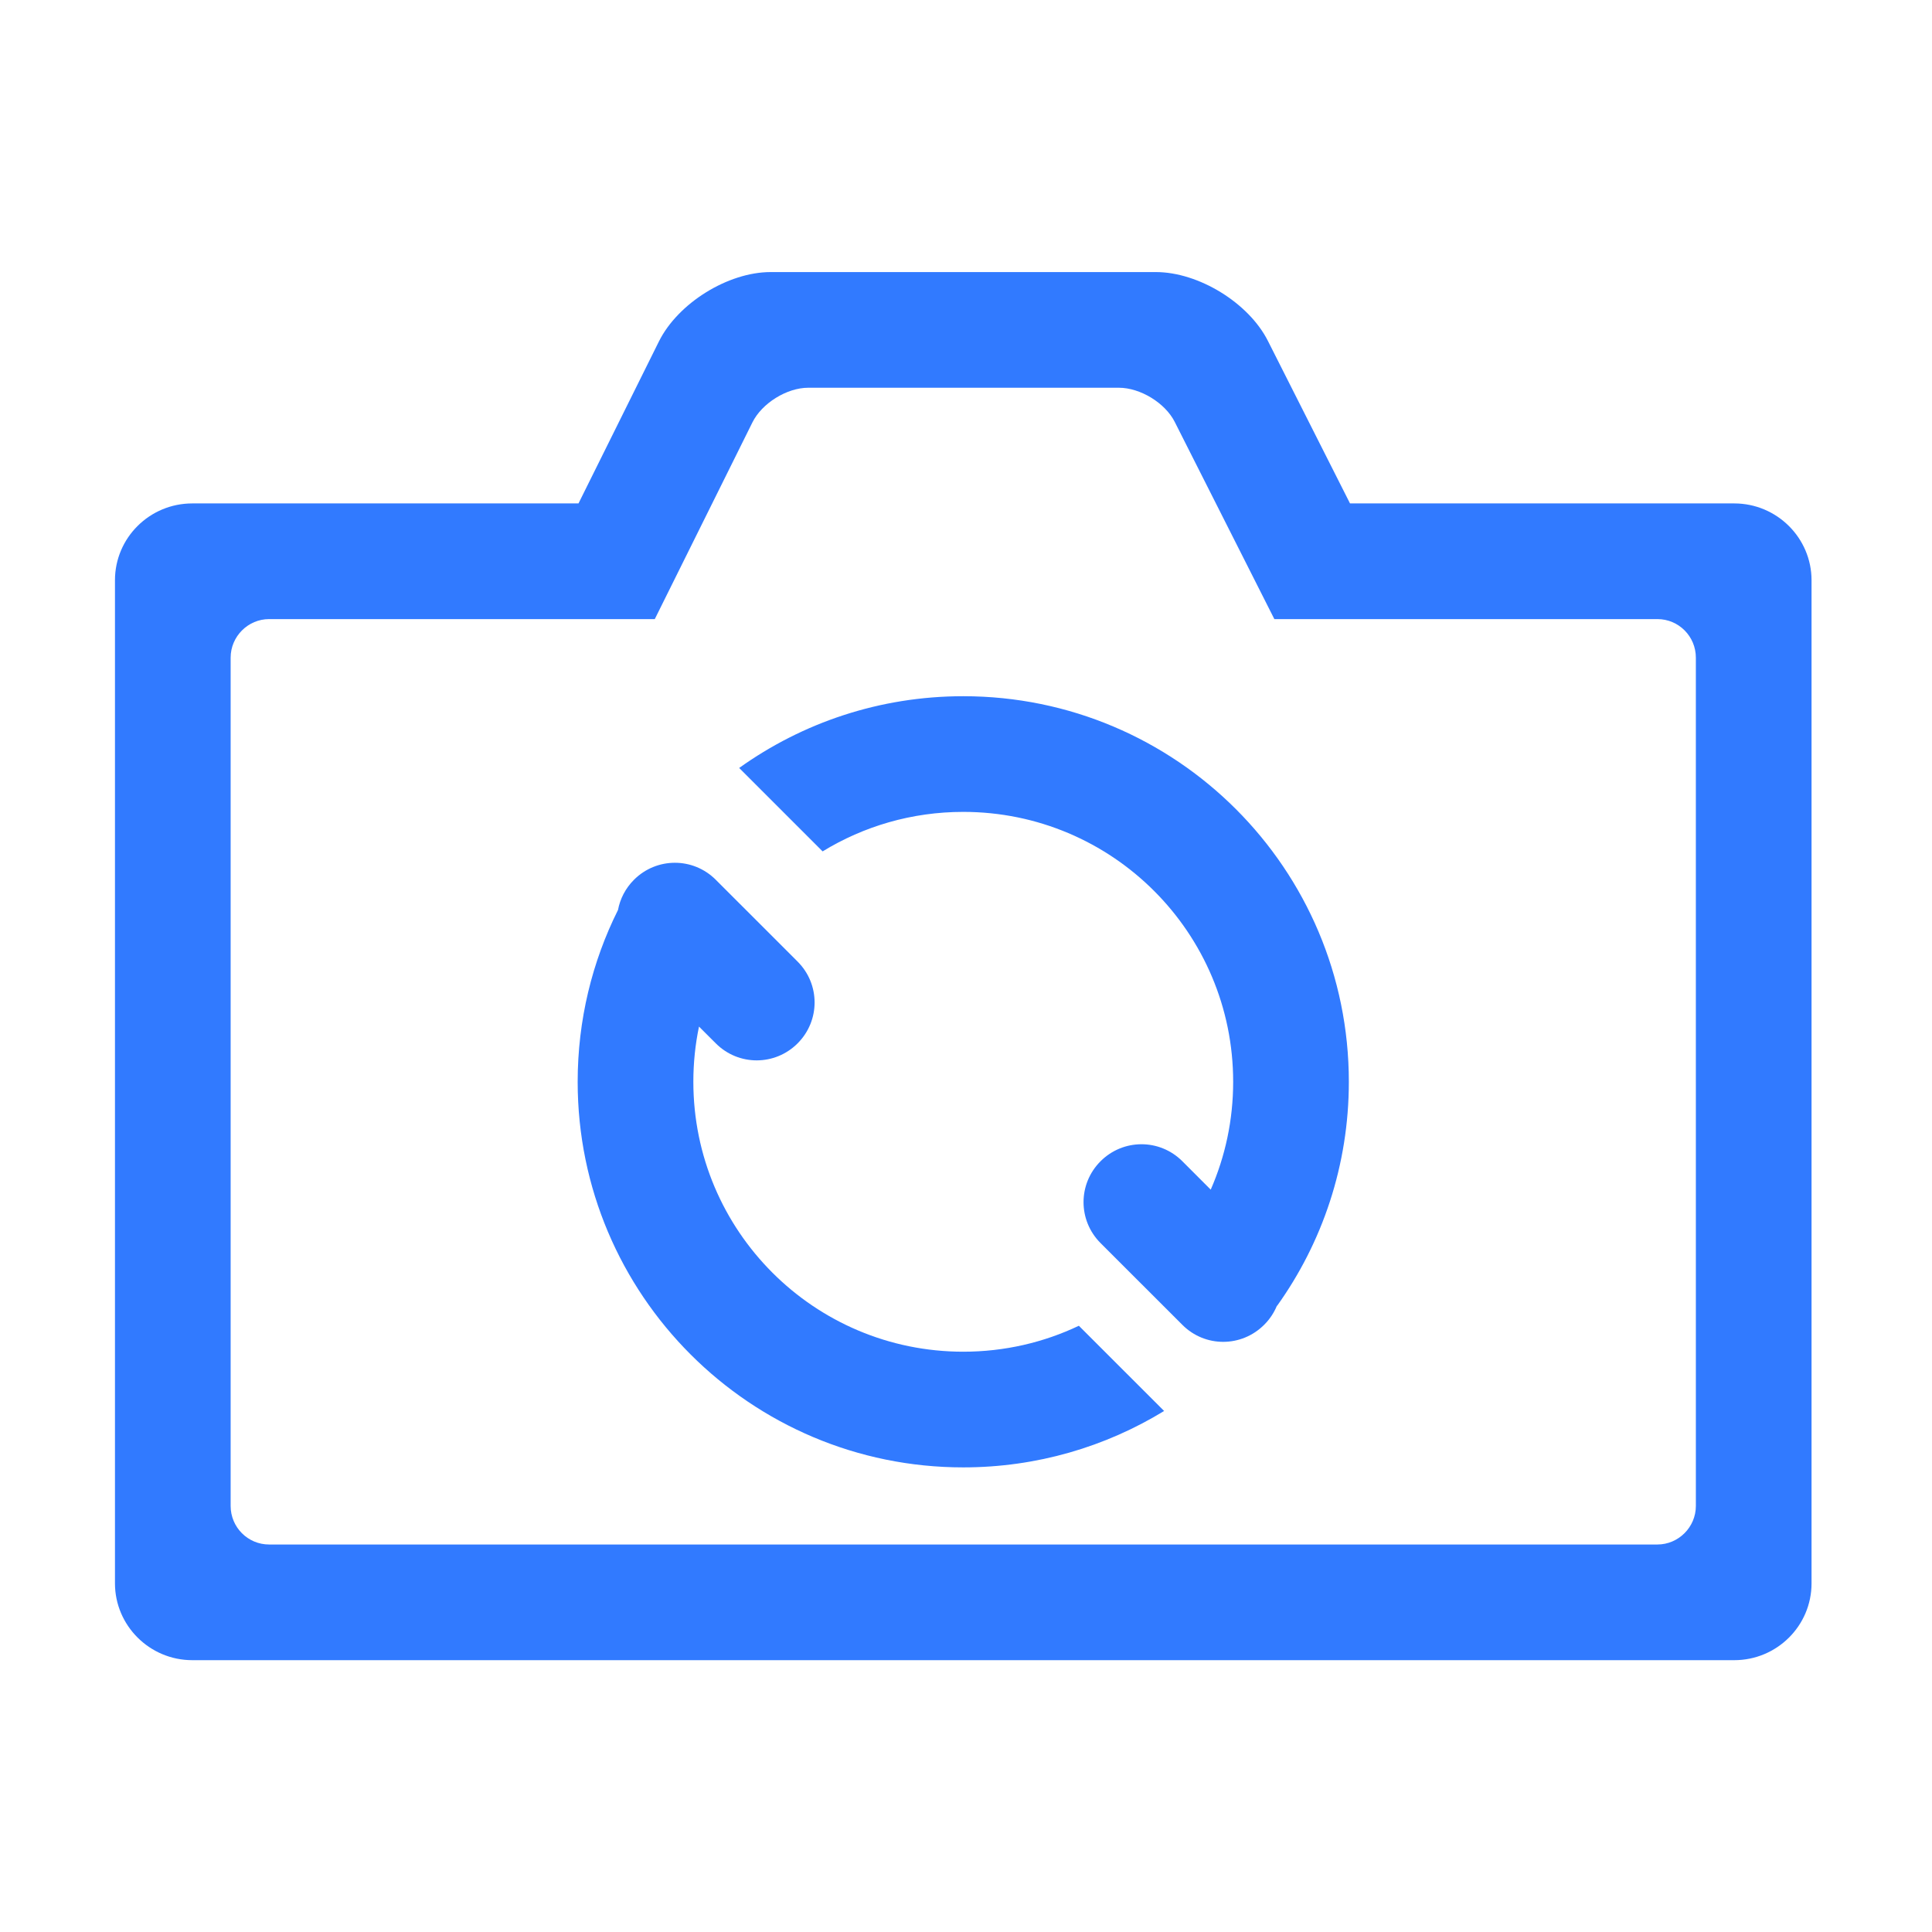 <?xml version="1.0" standalone="no"?><!DOCTYPE svg PUBLIC "-//W3C//DTD SVG 1.1//EN" "http://www.w3.org/Graphics/SVG/1.1/DTD/svg11.dtd"><svg t="1653131533682" class="icon" viewBox="0 0 1024 1024" version="1.1" xmlns="http://www.w3.org/2000/svg" p-id="1652" xmlns:xlink="http://www.w3.org/1999/xlink" width="32" height="32"><defs><style type="text/css">@font-face { font-family: feedback-iconfont; src: url("//at.alicdn.com/t/font_1031158_u69w8yhxdu.woff2?t=1630033759944") format("woff2"), url("//at.alicdn.com/t/font_1031158_u69w8yhxdu.woff?t=1630033759944") format("woff"), url("//at.alicdn.com/t/font_1031158_u69w8yhxdu.ttf?t=1630033759944") format("truetype"); }
</style></defs><path d="M641.709 630.536c7.664-17.504 11.895-36.843 11.895-57.16 0-79.013-64.045-143.057-143.058-143.057-27.322 0-52.828 7.653-74.543 20.936L391.776 407.037c33.49-23.94 74.483-38.03 118.769-38.03 112.882 0 204.369 91.497 204.369 204.368 0 44.287-14.091 85.301-38.04 118.751l-0.079-0.08c-1.517 3.672-3.752 7.143-6.787 10.137-11.975 11.976-31.274 12.076-43.308 0.04l-43.408-43.388c-11.955-11.974-12.035-31.293 0.02-43.346 11.975-11.976 31.294-12.056 43.347-0.02L641.709 630.536z" fill="#317AFF" p-id="1653"></path><path d="M327.553 482.299c-13.692 27.422-21.376 58.347-21.376 91.076 0 112.883 91.507 204.369 204.369 204.369 38.997 0 75.441-10.937 106.455-29.896l-45.184-45.166c-18.561 8.822-39.336 13.751-61.27 13.751-79.014 0-143.058-64.045-143.058-143.058 0-10.019 1.018-19.818 2.994-29.258l8.921 8.902c12.055 12.054 31.374 11.954 43.329 0 12.055-12.056 11.995-31.384 0.02-43.349l-43.388-43.387c-12.054-12.045-31.374-11.955-43.348 0.02C331.464 470.862 328.65 476.461 327.553 482.299z" fill="#317AFF" p-id="1654"></path><path d="M919.182 266.824 715.532 266.824l-43.528-86.158c-10.178-20.178-36.762-36.462-59.394-36.462L408.482 144.203c-22.653 0-49.157 16.475-59.255 36.792l-42.61 85.829L101.909 266.824c-22.592 0-40.973 18.222-40.973 40.703l0 531.687c0 22.353 18.342 40.714 40.973 40.714l817.274 0c22.612 0 40.973-18.222 40.973-40.714L960.155 307.527C960.155 285.174 941.814 266.824 919.182 266.824zM898.845 798.18c0 11.277-9.261 20.438-20.377 20.438L142.623 818.618c-11.256 0-20.377-9.142-20.377-20.438l0-449.6c0-11.285 9.261-20.446 20.377-20.446l204.428 0 30.435-61.31 21.314-42.95c5.03-10.138 18.222-18.36 29.578-18.36l164.652 0c11.317 0 24.529 8.042 29.597 18.092l21.834 43.218 30.975 61.31 203.03 0c11.256 0 20.377 9.141 20.377 20.446L898.844 798.18z" fill="#317AFF" p-id="1655"></path></svg>